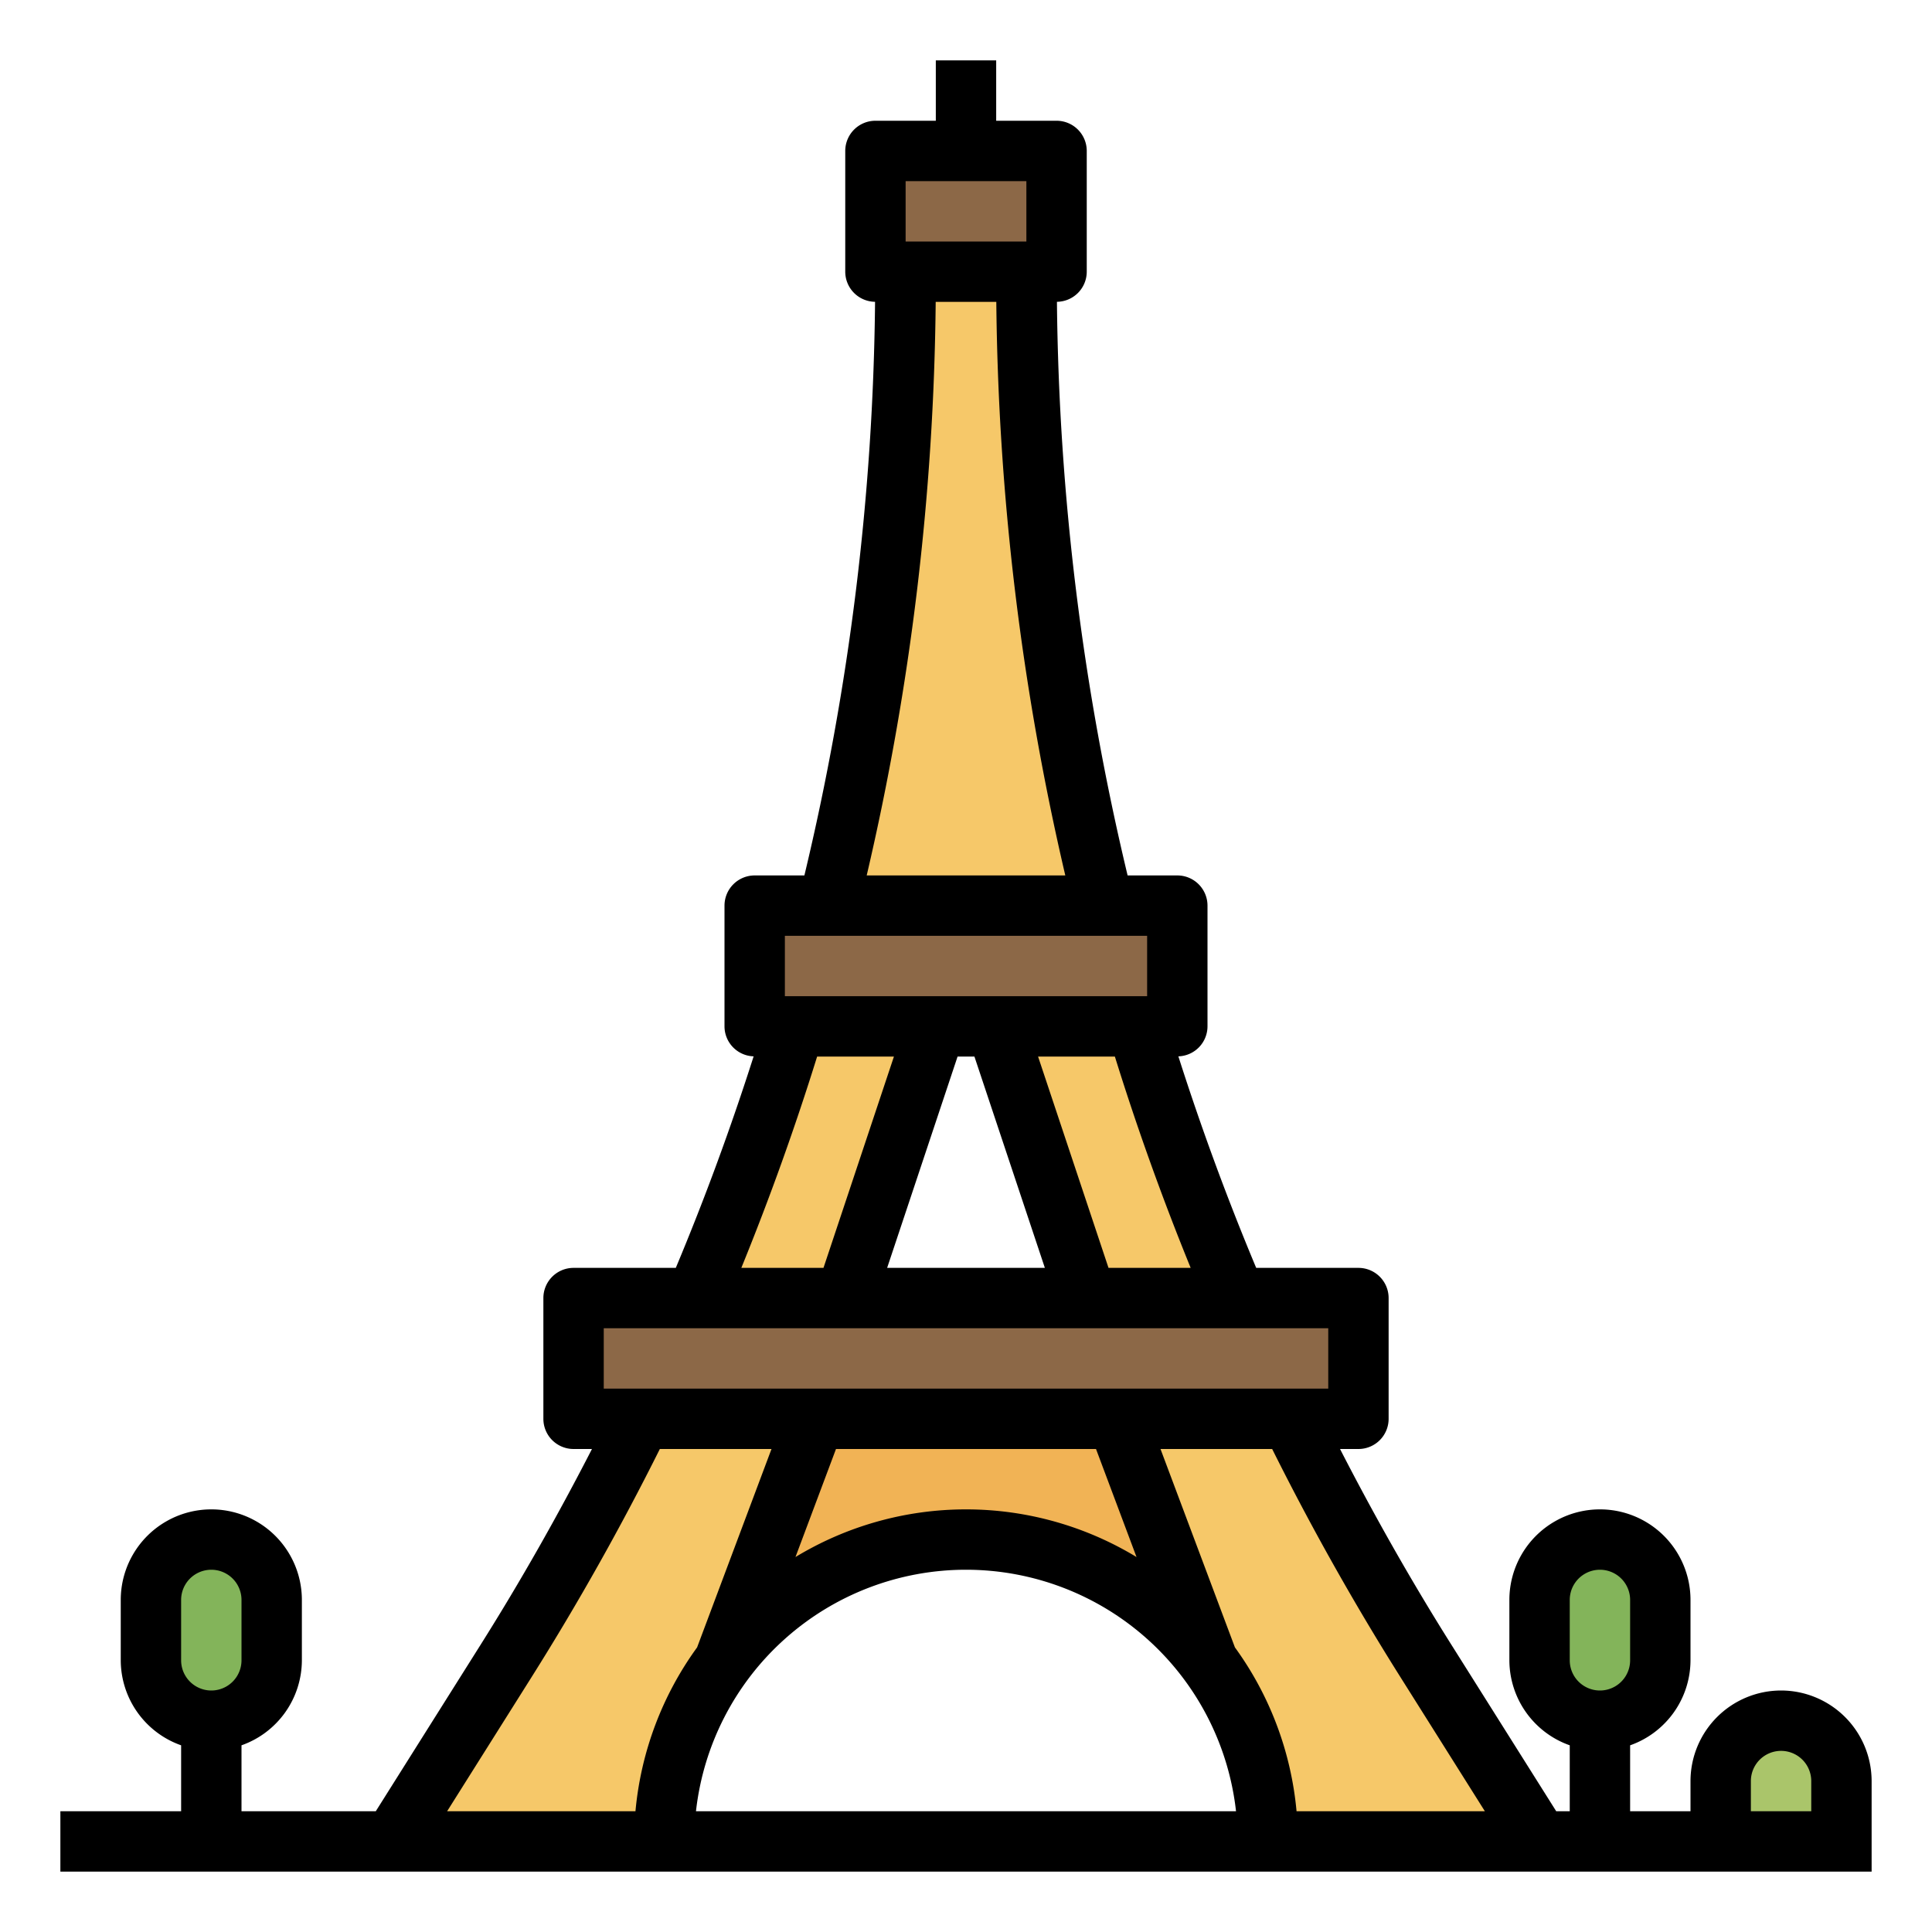 <svg height="512" viewBox="0 0 512 512" width="512" xmlns="http://www.w3.org/2000/svg"><g id="filled_outline" data-name="filled outline"><path d="m377.792 440.022a688 688 0 0 1 -105.792-366.575v-9.447h-32v9.447a688 688 0 0 1 -105.792 366.575l-30.208 47.978h72a80 80 0 0 1 160 0h72zm-153.792-96.022 24-72h16l24 72z" fill="#f6c869"/><g fill="#f1b355"><path d="m216 376-24 64h.109a79.782 79.782 0 0 1 127.782 0h.109l-24-64z"/><path d="m346.185 384c-5.339-10.553-10.445-21.208-15.224-32h-149.922c-4.779 10.792-9.885 21.447-15.224 32z"/><path d="m294.6 248h-77.2q-4.225 16.111-9.229 32h37.166l2.663-8h16l2.667 8h37.166q-5-15.886-9.233-32z"/></g><rect fill="#83b45a" height="48" rx="16" width="32" x="40" y="408"/><rect fill="#83b45a" height="48" rx="16" width="32" x="408" y="408"/><path d="m488 488v-16a16 16 0 0 0 -16-16 16 16 0 0 0 -16 16v16z" fill="#aac56a"/><path d="m240 64h32v16h-32z" fill="#f1b355"/><path d="m200 240h112v32h-112z" fill="#8c6847"/><path d="m152 344h208v32h-208z" fill="#8c6847"/><path d="m299 384-3-8h-80l-3 8z" fill="#f09c57"/><path d="m232 40h48v32h-48z" fill="#8c6847"/><path d="m472 448a24.027 24.027 0 0 0 -24 24v8h-16v-17.474a23.96 23.96 0 0 0 16-22.526v-16a24 24 0 0 0 -48 0v16a23.959 23.959 0 0 0 16 22.525v17.475h-3.584l-27.854-44.238c-10.506-16.691-20.351-34.062-29.439-51.762h4.877a8 8 0 0 0 8-8v-32a8 8 0 0 0 -8-8h-27.094c-7.69-18.364-14.593-37.147-20.626-56.057a7.97 7.97 0 0 0 7.72-7.943v-32a8 8 0 0 0 -8-8h-13.172a680.785 680.785 0 0 1 -18.728-152.02 7.989 7.989 0 0 0 7.9-7.98v-32a8 8 0 0 0 -8-8h-16v-16h-16v16h-16a8 8 0 0 0 -8 8v32a7.989 7.989 0 0 0 7.9 7.98 680.785 680.785 0 0 1 -18.728 152.02h-13.172a8 8 0 0 0 -8 8v32a7.97 7.97 0 0 0 7.72 7.943c-6.033 18.91-12.936 37.693-20.626 56.057h-27.094a8 8 0 0 0 -8 8v32a8 8 0 0 0 8 8h4.877c-9.088 17.7-18.933 35.071-29.44 51.762l-27.853 44.238h-35.584v-17.474a23.96 23.96 0 0 0 16-22.526v-16a24 24 0 0 0 -48 0v16a23.959 23.959 0 0 0 16 22.525v17.475h-32v16h480v-24a24.027 24.027 0 0 0 -24-24zm-56-24a8 8 0 0 1 16 0v16a8 8 0 0 1 -16 0zm-368 0a8 8 0 0 1 16 0v16a8 8 0 0 1 -16 0zm205.767-144h4.466l18.667 56h-41.8zm40 56-18.667-56h20.353c5.863 18.852 12.594 37.617 20.086 56zm-53.767-288h32v16h-32zm7.969 32h16.062a696.7 696.7 0 0 0 18.285 152h-52.632a696.7 696.7 0 0 0 18.285-152zm-39.969 168h96v16h-96zm8.547 32h20.353l-18.667 56h-21.772c7.492-18.383 14.223-37.148 20.086-56zm-56.547 72h192v16h-192zm130.455 32 10.736 28.631a87.157 87.157 0 0 0 -90.382 0l10.736-28.631zm-149.478 60.285c12.2-19.383 23.589-39.64 33.886-60.285h29.592l-19.716 52.574a87.376 87.376 0 0 0 -16.334 43.426h-49.913zm43.464 35.715a72.005 72.005 0 0 1 143.118 0zm159.159 0a87.376 87.376 0 0 0 -16.334-43.426l-19.721-52.574h29.592c10.3 20.645 21.683 40.9 33.886 60.285l22.485 35.715zm120.4 0v-8a8 8 0 0 1 16 0v8z"/></g></svg>